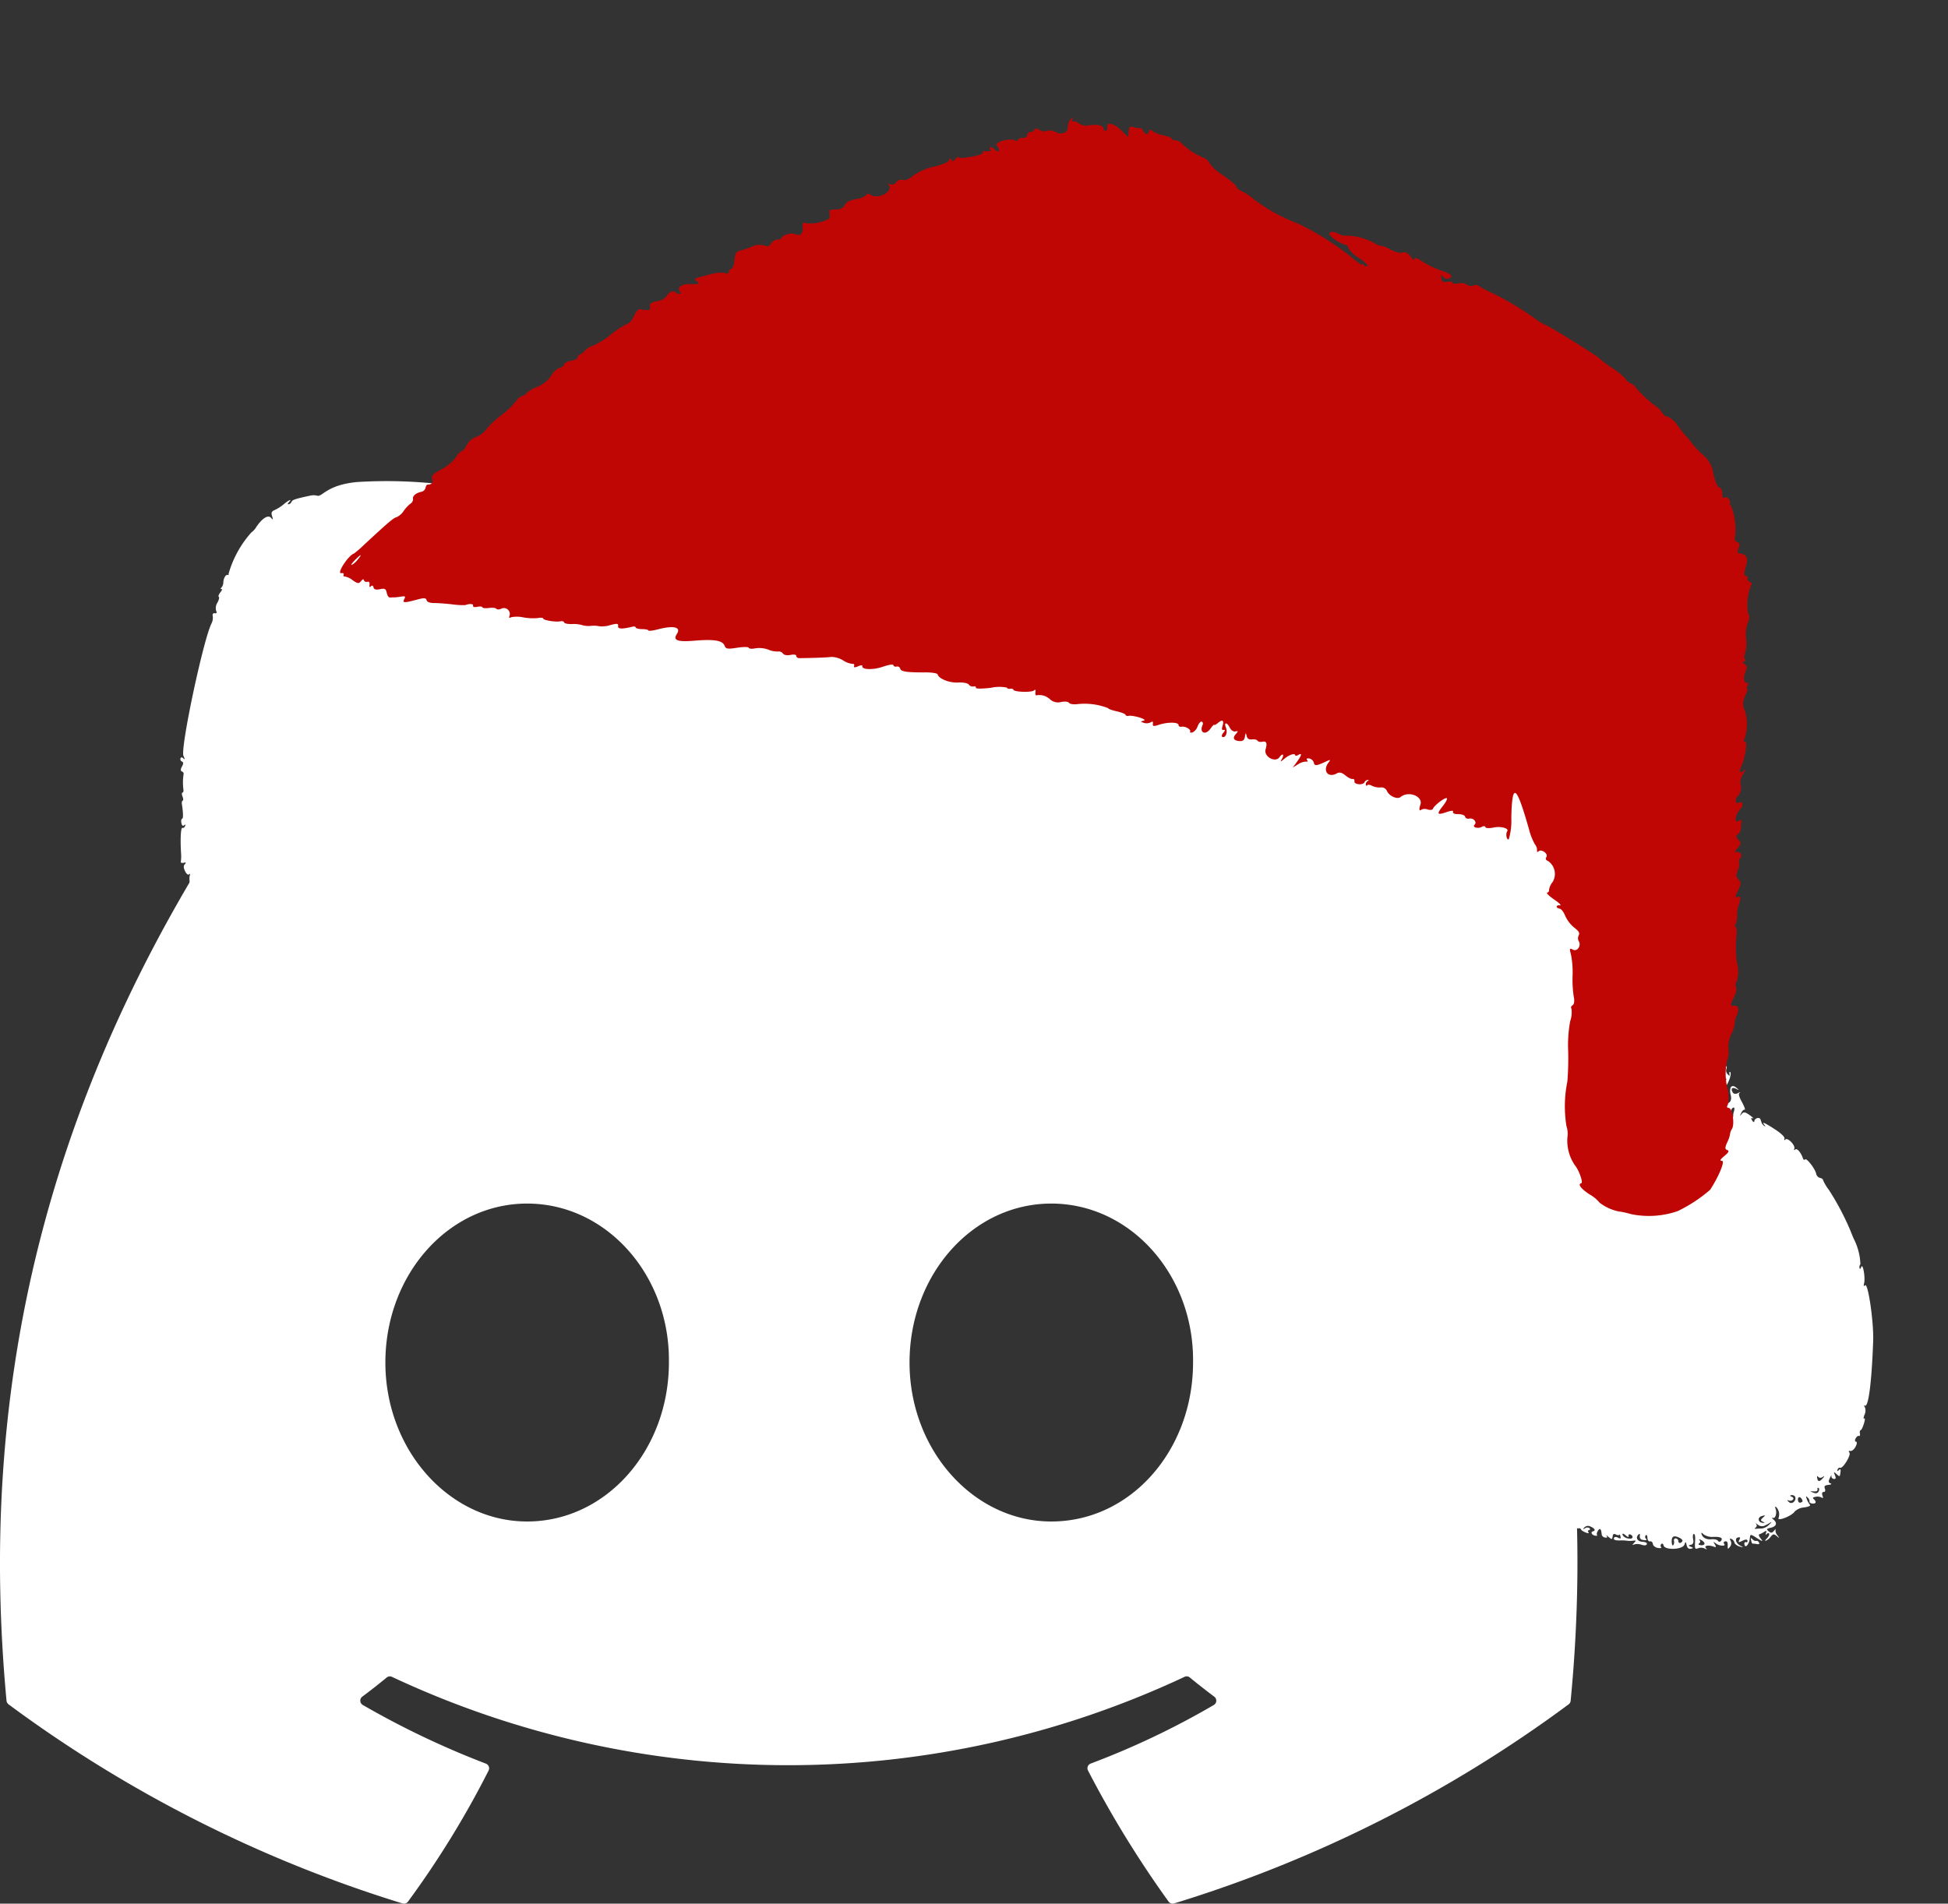 <svg id="Component_2_1" data-name="Component 2 – 1" xmlns="http://www.w3.org/2000/svg" width="116.903" height="114.264" viewBox="0 0 116.903 114.264">
  <rect x="0" y="0" width="116.903" height="114.264" fill="#333333" stroke="none"/>
  <g id="g10" transform="translate(0 114.891)">
    <g id="g12">
      <path id="path14" d="M63.09-23.566c-4.665,0-8.507-4.282-8.507-9.542s3.768-9.541,8.507-9.541c4.777,0,8.583,4.32,8.507,9.541,0,5.259-3.73,9.542-8.507,9.542Zm-31.455,0c-4.665,0-8.508-4.282-8.508-9.542s3.769-9.541,8.508-9.541c4.776,0,8.582,4.32,8.507,9.541C40.142-27.848,36.373-23.566,31.635-23.566ZM80.139-66.8A78.1,78.1,0,0,0,60.87-72.78a.294.294,0,0,0-.31.146,54.651,54.651,0,0,0-2.4,4.929,72.054,72.054,0,0,0-21.643,0,49.893,49.893,0,0,0-2.437-4.929.3.3,0,0,0-.309-.146A77.856,77.856,0,0,0,14.5-66.8a.274.274,0,0,0-.126.109C2.1-48.358-1.258-30.474.391-12.811a.328.328,0,0,0,.123.221A78.5,78.5,0,0,0,24.153-.641a.3.3,0,0,0,.332-.109,56.043,56.043,0,0,0,4.836-7.866.3.3,0,0,0-.164-.417,51.752,51.752,0,0,1-7.385-3.52.3.3,0,0,1-.03-.5c.5-.372.993-.759,1.467-1.149a.294.294,0,0,1,.306-.042,55.978,55.978,0,0,0,47.576,0,.292.292,0,0,1,.308.038c.475.391.971.781,1.471,1.154a.3.3,0,0,1-.027.5,48.461,48.461,0,0,1-7.388,3.516.3.3,0,0,0-.16.421A63.135,63.135,0,0,0,70.127-.754a.3.3,0,0,0,.332.113A78.222,78.222,0,0,0,94.135-12.59a.3.3,0,0,0,.123-.219c1.974-20.419-3.306-38.157-14-53.882a.249.249,0,0,0-.123-.112" fill="#fff"/>
    </g>
  </g>
  <g id="Component_1_1" data-name="Component 1 – 1" transform="matrix(0.978, -0.208, 0.208, 0.978, 4.07, 19.904)">
    <path id="path1" d="M8.369,37.594A28.6,28.6,0,0,0,3.5,36.427c-1.848-.217-2.254.47-2.518.3a.9.9,0,0,0-.4-.087c-.878,0-1.113.021-1.174.124a.257.257,0,0,1-.2.113c-.081,0-.067-.048.035-.116.266-.179.025-.137-.34.059a2.388,2.388,0,0,1-.589.221c-.2.034-.254.113-.234.325.022.235.008.249-.086.083-.129-.227-.525-.079-.987.369a.962.962,0,0,1-.339.243A6.313,6.313,0,0,0-5.2,40.224c.015.054-.012.073-.06.042-.1-.066-.3.154-.352.4a.479.479,0,0,1-.17.259c-.073.048-.082.09-.019.093s.015.083-.105.178-.187.205-.149.245-.032.186-.156.326a.616.616,0,0,0-.176.451q.05.2-.107.136c-.1-.039-.157.017-.157.147a.733.733,0,0,1-.155.4c-.674.812-3.413,6.967-3.309,7.436.046.207.035.26-.033.154s-.128-.117-.175-.038a.152.152,0,0,0,.05.2c.082.053.062.149-.062.292s-.145.239-.062.292a.145.145,0,0,1,.056.191,3.288,3.288,0,0,0-.2.906c0,.081-.045.148-.093.148s-.068.106-.044.236.006.236-.039.236-.088.093-.094.207c-.03.543-.095.857-.175.857-.049,0-.089.11-.089.243,0,.154.048.212.131.159s.1-.032.049.054-.124.111-.176.078c-.09-.058-.268.588-.4,1.465a2.264,2.264,0,0,1-.121.5c-.032.054.034.1.147.1.152,0,.167.027.057.1s-.122.208-.073.411c.042.175.127.279.194.236s.084-.019.03.073c-.113.19-.158,1.073-.052,1,.044-.028.106.055.138.184s.013.205-.044.169-.1.02-.1.125.043.164.095.13.095.019.095.116-.066.151-.145.119-.122.006-.083.113.1.146.145.117.083.022.083.113-.043.139-.095.106-.094.022-.094.123c0,.165.07.206.3.174.084-.012.263.26.266.4,0,.053-.057.057-.13.011-.092-.059-.109,0-.058.2a2.591,2.591,0,0,1,.075.38c0,.053.047.066.1.03s.132.018.169.119.123.149.19.105.055.04-.028.185c-.124.218-.124.274,0,.32a.645.645,0,0,1,.255.346c.061.168.159.256.232.209.088-.057.08-.115-.028-.2s-.114-.1.031-.054a.325.325,0,0,0,.309-.069c.091-.094.111-.06.077.127-.026.141,0,.257.047.257s.129.092.17.2c.055.149,0,.127-.214-.08-.159-.156-.29-.231-.29-.167A1.632,1.632,0,0,0-9.04,63a.129.129,0,0,0,.118-.136c0-.082.083-.058.207.059s.244.158.289.111.049,0,.01.111a.569.569,0,0,0,.047.41c.073.13.121.153.123.058.006-.247.344-.566.344-.325,0,.1-.051.186-.113.186-.169,0-.137.195.066.406.22.229.428.12.352-.183-.031-.123-.01-.253.047-.289s.1.065.1.226a.517.517,0,0,0,.085.342c.047.027.017.032-.066.01s-.13.027-.1.108a.231.231,0,0,0,.208.148.335.335,0,0,1,.252.15c.051.083.14.12.2.082s.106-.016.106.047c0,.1.628.317.707.242a.8.8,0,0,1,.314.134.839.839,0,0,0,.425.133c.078-.017.142.019.142.08,0,.181.486.256.665.1.143-.123.147-.106.034.115-.172.336-.171.339.1.36.14.011.2-.032.153-.111s-.024-.1.056-.044a.153.153,0,0,1,.068.2c-.036.061-.016.11.044.11s.082.11.048.243c-.041.165-.12.22-.244.17-.142-.056-.153-.041-.05.068.181.19.5.05.419-.182-.037-.1-.01-.188.059-.2A.772.772,0,0,0-3.4,65.8a.152.152,0,0,1,.216.05c.048.081.033.107-.036.062-.13-.084-.408.2-.3.307.036.038-.04.127-.17.2a.452.452,0,0,0-.094.668c.04.042.049-.063.019-.234-.054-.313.11-.436.216-.162.046.118.059.118.066,0,0-.081.058-.148.119-.148s.082.093.048.207c-.059.2-.056.2.066,0a.42.42,0,0,1,.285-.207.308.308,0,0,0,.239-.136c.054-.091.028-.105-.078-.042-.124.074-.13.061-.027-.054.154-.174.419-.05.3.143-.049.084-.01.1.11.055.1-.041.182-.037.175.009-.042.294.034.516.16.465.191-.077.686.345.592.5-.04.068-.112.1-.16.068s-.087.021-.087.116.043.172.095.172.094-.06.094-.132.1-.1.243-.066c.182.05.211.033.113-.069a.573.573,0,0,1-.129-.344c0-.138-.058-.186-.172-.141s-.151.015-.094-.142.035-.194-.112-.135c-.113.045-.19.018-.192-.068s-.042-.079-.111.033c-.089.143-.11.126-.112-.089,0-.33.111-.335.493-.021.164.135.3.184.3.11s.07-.062.175.048a.3.3,0,0,1,.056.415c-.079.154-.081.257-.005.305a.327.327,0,0,1,.113.251c0,.1-.04.151-.09.119s-.1.045-.106.17.035.228.1.228.082-.053.043-.118c-.061-.1.059-.139.369-.11.047,0,.07.084.052.177a.13.13,0,0,0,.113.171c.117,0,.116.022,0,.1s-.119.113.019.168c.165.066.169-.372.007-.646-.031-.053.022-.064.118-.025s.147.117.113.175.012.075.1.039a.2.2,0,0,1,.24.061c.041.07-.006.16-.105.2-.138.055-.15.109-.051.234.158.2.369.087.282-.149-.035-.094-.019-.143.036-.108s.225-.041.38-.167.314-.2.353-.156.072-.008.072-.109a.3.3,0,0,1,.179-.256c.266-.107.41-.087.331.045-.04.067.006.087.107.047.211-.085.231.086.034.293-.114.119-.1.134.048.074a.4.4,0,0,0,.193-.607c-.072-.091-.109-.189-.081-.218s.144.113.259.316.156.334.091.293c-.144-.093-.295.469-.179.665.133.225.13.609-.007.717-.079.062-.054.076.065.036a.2.2,0,0,1,.252.077c.037.085.055.07.046-.036-.021-.252.142-.6.248-.532.049.032.12-.025.157-.125s.023-.154-.032-.119-.124-.07-.154-.233c-.073-.4.032-.424.336-.092.138.15.207.274.154.274s-.127.08-.163.177c-.046.125.009.177.186.175s.209-.03.1-.1-.109-.117.048-.179c.193-.077.384.093.384.342,0,.065-.049.038-.11-.059-.091-.146-.11-.135-.111.065a.609.609,0,0,1-.111.356.22.22,0,0,0,.011.29c.1.147.109.142.056-.031-.035-.114-.016-.207.043-.207.16,0,.474-.7.383-.849-.05-.084-.028-.1.061-.043s.112.206.067.394c-.064.265-.051.284.1.15.211-.182.238-.006.035.231-.121.141-.112.142.059.007s.232-.129.406.035c.224.212.378.149.281-.114-.034-.091,0-.166.071-.166s.1-.053.062-.118-.021-.118.038-.118.138.083.175.184.021.153-.037.116a.127.127,0,0,0-.176.053c-.039.066.011.12.112.12s.151.054.112.12a.123.123,0,0,1-.165.06c-.051-.033-.122.016-.156.109-.041.112.009.163.15.152.117-.009.189-.055.162-.1a.122.122,0,0,1,.057-.155.129.129,0,0,1,.179.052c.047.079.154.062.3-.048a.5.5,0,0,1,.408-.1c.125.05.152.022.092-.1-.046-.092-.009-.073.082.044.153.195.181.2.349.021s.183-.164.183-.015a.286.286,0,0,1-.142.242c-.078.036-.039.055.085.042a.679.679,0,0,1,.377.074c.1.063.244.006.413-.159s.29-.212.338-.131c.074.124.058.141-.155.172a.385.385,0,0,0-.189.1c-.08.084-.023.107.321.136a.464.464,0,0,1,.267.179.274.274,0,0,0,.337.082c.179-.071.186-.1.045-.195-.092-.061-.116-.11-.053-.11.253,0,.424.2.236.272-.259.1-.221.31.047.257.125-.025.227.008.227.073s.048.088.106.05a.123.123,0,0,1,.172.044.153.153,0,0,1-.066.2q-.133.086-.041-.069c.053-.09.047-.126-.014-.087a.673.673,0,0,0-.134.4,6.612,6.612,0,0,1-.127.851c0,.024-.081-.018-.169-.094-.109-.094-.183-.1-.234-.015-.04.068.006.131.1.139a.807.807,0,0,1,.5.149c.12.079.136.043.073-.164-.051-.169-.039-.239.034-.192s.093-.03.059-.192c-.045-.212-.032-.23.063-.089s.114.083.095-.233.026-.421.165-.45c.188-.04.219.146.066.4a.18.18,0,0,0,.174.283c.059,0,.084-.133.054-.3-.046-.253-.018-.288.2-.246a.744.744,0,0,0,.5-.128c.187-.136.234-.141.21-.019-.019.094.052.142.179.119s.18.013.143.075c-.1.167.343.252.5.1.1-.1.123-.077.09.1a.225.225,0,0,1-.266.21c-.122-.015-.159,0-.08.04a.129.129,0,0,1,.075.179c-.041.07-.13.06-.23-.027-.131-.113-.149-.1-.095.044a.489.489,0,0,0,.237.252c.093.037.136.122.1.188s-.108.1-.152.069-.161.095-.259.274c-.138.251-.145.326-.032.326.081,0,.145-.031.14-.069-.025-.24.062-.356.388-.524.2-.1.284-.191.18-.192s-.178-.069-.167-.15c.033-.226.186-.443.312-.443.062,0,.084.05.048.111s.025.171.135.243c.143.094.16.15.059.195a.282.282,0,0,0-.133.259c.006.123.03.141.066.049a.261.261,0,0,1,.246-.139c.119.006.136.032.047.069a.121.121,0,0,0-.078.168c.035.06-.041.108-.169.108-.334,0-.289.174.05.194.168.01.283-.047.283-.14s.128-.153.336-.147c.185.005.313.049.284.1s.037.159.146.248c.181.148.183.143.033-.056s-.143-.214,0-.193c.275.041.447,0,.447-.1,0-.054-.173-.106-.385-.114-.5-.02-.654-.057-.817-.2-.2-.178-.062-.313.184-.176a.7.7,0,0,0,.3.1.326.326,0,0,1,.146.008,2.323,2.323,0,0,0,.261.064c.3.06.759.4.761.565,0,.1.038.086.106-.028.087-.143.155-.116.4.154.295.331.325.322.3-.1-.011-.232-.009-.232.082-.005.077.193.11.2.2.059.123-.2.5-.526.5-.427a1.023,1.023,0,0,1-.248.31.993.993,0,0,0-.27.394c-.028.2.423.235.554.048.066-.094.078-.073.035.064s0,.207.109.207.14.056.092.136-.031.1.04.058a.128.128,0,0,1,.187.07c.036.082.039.038.008-.1-.037-.159,0-.246.1-.246s.138.091.107.246c-.044.222-.037.226.078.039.2-.323.537-.245.972.222.22.236.428.4.463.362.107-.112-.08-.327-.211-.243-.073.047-.091.024-.044-.055.059-.1.135-.1.294.005.118.077.189.182.158.234s.027.094.127.094.157.045.124.1c-.077.129.43.372.777.372a.363.363,0,0,1,.331.177c.036.1.121.177.189.177s.092-.053.054-.117,0-.088.092-.052a.36.36,0,0,0,.338-.12.578.578,0,0,1,.3-.184c.163,0,.155.437-.01.543-.089.058-.111.005-.069-.165.06-.241.053-.242-.221-.056-.308.21-.07.59.282.449.083-.033.123-.013.089.044-.132.223.711.4.881.188.056-.07.074-.046.045.059a.242.242,0,0,1-.264.151c-.118-.014-.151,0-.073.04s.12.1.093.149.076.094.23.107a.329.329,0,0,0,.344-.152.277.277,0,0,1,.251-.17c.146,0,.131.047-.069.192-.271.2-.35.453-.113.367.305-.111.537.329.335.636-.152.231-.154.253-.01.132s.2-.114.323,0c.1.092.124.1.077.01-.109-.2.229-.29.381-.1a.317.317,0,0,1,.047.318c-.047.084-.046.116,0,.072s.212-.031.365.029.252.066.22.012.016-.1.107-.1.14.026.109.058c-.128.133.2.353.459.3.152-.029.277,0,.277.061s.107.092.239.066c.193-.039.227,0,.179.191s-.026.209.081.116a.748.748,0,0,1,.815.117.371.371,0,0,0,.344.061c.157-.063.164-.046.044.1s-.114.18.012.182.129.019,0,.1-.114.115.034.174c.1.041.161.032.13-.019a.3.3,0,0,1,.041-.255.607.607,0,0,0,0-.438c-.078-.215-.062-.276.073-.276.1,0,.142.053.1.118s.038.118.17.118c.152,0,.21-.05.159-.136s-.031-.1.045-.055c.157.1.048.43-.13.395-.072-.014-.117.045-.1.131s-.021.123-.085.082-.116.006-.116.106.065.155.16.117.19.036.238.193c.057.187.112.221.2.127.165-.172.342-.167.239.006-.051.086-.031.1.055.049a.335.335,0,0,0,.069-.343c-.058-.224-.051-.23.058-.049.068.114.176.207.239.207s.083-.053.044-.118-.013-.118.057-.118.106.137.075.346c-.035.228,0,.368.106.41.178.071.219-.113.05-.222-.149-.1.235-.5.449-.474.185.023.185.226,0,.25l-.211.03c-.054.008-.074.144-.045.3.037.2.106.266.23.216s.149-.024.095.067c-.12.2.106.169.271-.039.114-.143.111-.178-.014-.179s-.124-.023.009-.11c.243-.161.364-.026.223.249-.1.2-.076.293.133.525.241.268.526.4.4.186-.032-.054.014-.1.1-.1s.134.044.1.1c-.091.153.12.116.279-.049.114-.118.129-.11.073.044a.194.194,0,0,0,.114.265c.1.04.151.128.112.2s0,.107.078.089.134.043.115.135c-.03.145-.008.145.164,0,.109-.092.167-.114.13-.048a.412.412,0,0,0,.092.348c.088.125.16.174.16.107,0-.168.485-.134.623.044a.655.655,0,0,0,.366.184.737.737,0,0,1,.331.12c.253.264.831-.222.646-.543-.062-.107-.038-.106.092,0,.1.081.2.134.223.118a3.09,3.09,0,0,1-.328.356c-.411.418-.409.441.023.269.2-.08.281-.076.262.015a.185.185,0,0,0,.13.189c.1.036.127.008.079-.072s-.016-.107.086-.066c.211.084.317.494.147.566-.071.031-.04.06.069.065s.2-.047.2-.116.057-.089.125-.044c.091.059.089.1-.005.165-.2.129.171.4.446.325.148-.04.228,0,.228.1a.168.168,0,0,0,.17.166c.094,0,.17-.053.17-.118a.119.119,0,0,1,.12-.118c.066,0,.089.053.05.118s-.02.118.041.118a.22.22,0,0,0,.168-.148c.032-.083.061-.051.066.073.007.164-.049.2-.218.159-.125-.034-.2-.017-.168.038s-.031.155-.141.222c-.306.186-.1.152.26-.042.174-.094.353-.148.4-.119s.111-.027.146-.124.193-.169.38-.159l.315.018-.312.049c-.313.05-.4.2-.2.326a.26.26,0,0,1,.048.273c-.05.168-.03.164.118-.026.1-.126.179-.166.179-.089a.154.154,0,0,0,.163.141.316.316,0,0,1,.245.138c.055.093.02.113-.106.063-.1-.042-.189-.018-.189.053s.1.1.221.068a.556.556,0,0,1,.425.1.67.67,0,0,0,.487.1c.223-.048.247-.035.113.064s-.129.126.077.128a.66.66,0,0,1,.411.173c.091.094.2.136.241.092s.116-.012.165.069a.607.607,0,0,0,.419.174.713.713,0,0,1,.447.18c.09.119.191.125.442.026.278-.11.306-.1.19.041s-.07.2.221.355.346.16.292.011c-.037-.1,0-.174.093-.174s.142.093.124.207c-.049.316.053.412.254.242.136-.115.16-.116.1-.006-.054.094-.018.148.1.148s.153.054.1.148-.024.1.107-.015c.105-.089.192-.123.192-.074s.089.015.2-.074c.176-.143.182-.141.058.026-.077.1-.1.231-.057.285s.024.061-.05.017a.148.148,0,0,0-.205.04c-.039.066-.017.12.049.12a.385.385,0,0,1,.4.2.713.713,0,0,0,.388.216.7.7,0,0,1,.34.146c.107.151.605.415.524.277-.042-.07-.026-.127.035-.127a.171.171,0,0,1,.149.089c.079.185.784.628.89.56.061-.039.111-.021.111.041s.079.144.176.183c.118.048.15.022.1-.076-.044-.08.039-.019.183.136.254.274.267.275.429.059.133-.178.153-.183.1-.024-.072.22.173.5.318.362.051-.048.058-.024.015.054s.026.2.169.28c.219.122.238.112.171-.083-.052-.152-.006-.128.147.075a.891.891,0,0,0,.342.31l.24.03c.066.008.089.068.05.133s-.016.118.05.118a.138.138,0,0,1,.121.148c0,.267.862.675,1.038.491a.216.216,0,0,1,.321-.039c.141.1.133.113-.045.084a.239.239,0,0,0-.266.117c-.028.083-.008.144.045.135.187-.032.606.157.606.273,0,.065.107.089.238.053s.208-.034.172,0c-.124.129.319.375.458.254.087-.075.161-.066.216.028s.036.111-.047.058c-.208-.134-.152.064.068.238a.8.8,0,0,0,.4.161c.109,0,.2.052.2.11,0,.111.6.366.864.366.091,0,.125-.081.086-.207-.049-.159-.038-.169.047-.045s.133.122.234-.059c.068-.122.124-.158.127-.08a.281.281,0,0,1-.116.218.206.206,0,0,0,.1.366l.258.029c.069.008.093.1.054.209-.058.158-.041.168.091.054.161-.139.4.036.258.187-.1.1.426.593.728.685.2.062.163,0-.154-.228-.235-.172-.4-.365-.358-.43.073-.123.369.062.537.337a.4.4,0,0,0,.312.148c.122,0,.221.059.221.131s.079.1.176.06.147-.022.1.059,0,.1.164.05c.226-.075.3.025.252.329-.009.054.036.064.1.023s.116-.01.116.07.033.11.075.067.143-.018.227.054c.113.1.152.1.152-.009s.065-.074.179.046c.1.1.222.159.274.126s.12.006.152.087c.046.118.059.118.066,0a.147.147,0,0,1,.129-.148c.066,0,.089.053.05.118-.064.107.089.17.316.13a.714.714,0,0,1,.309.107c.178.1.207.088.153-.058-.037-.1.09-.037.282.139s.318.349.28.385-.092,0-.119-.082a.21.21,0,0,0-.167-.148c-.064,0-.086.083-.048.184s.023.155-.032.12c-.111-.071-.279.119-.389.442-.047.138-.03.185.051.133s.044.048-.055.2a1.677,1.677,0,0,0-.214.517,1.246,1.246,0,0,1-.123.38c-.048.081-.047.149,0,.15s.021.048-.064.1a.6.6,0,0,0-.154.441,1,1,0,0,1-.086.457c-.274.369-.415,2.28-.151,2.053.171-.147.175-.137.05.107-.076.148-.2.237-.274.2s-.008.046.147.19c.24.221.249.25.057.188s-.225-.022-.213.487c.021.837.026.854.241.781.167-.056.171-.047.028.058-.185.136-.263.961-.092.961.058,0,.069.061.025.135-.055.093.011.117.21.077s.273-.012.236.088c-.03.08-.153.119-.275.085-.238-.065-.195.289.057.469.082.058.075.087-.02.089-.3,0-.123.364.274.562.413.206.616.645.373.8-.071.046-.1-.038-.065-.216a.329.329,0,0,0-.228-.423c-.386-.183-.482-.159-.212.053.2.154.2.2.057.3-.115.083-.128.141-.04.179.071.031.1.162.07.293-.043.173.007.256.182.3.133.036.242.116.242.177s-.04.085-.09.054c-.163-.105-.125.379.041.523a.614.614,0,0,1,.17.392c.008.244.01.245.1.015a.532.532,0,0,0,.042-.325c-.075-.135.167-.106.248.03.039.065.027.118-.026.118-.144,0-.168.714-.03.888a.34.34,0,0,0,.33.094.275.275,0,0,1,.3.09c.056.095.041.117-.044.063s-.131-.025-.131.048-.046.1-.1.065-.086.027-.065.141.042.277.047.362.059.122.122.082.113.008.113.107a.442.442,0,0,0,.255.309c.23.116.236.113.057-.038-.255-.215-.25-.264.029-.286.193-.015.218.036.166.344-.049.289-.027.348.11.293.264-.106.425.291.195.48-.163.134-.144.144.141.076.225-.054.3-.037.252.051-.042.071.023.185.145.254a.72.72,0,0,1,.295.362c.04.131.12.208.178.17s.105,0,.105.073a.723.723,0,0,0,.244.361c.134.122.185.221.113.221A.122.122,0,0,0,60,111.1c0,.061.1.092.22.067.163-.033.2,0,.151.144-.045.121-.024.159.057.107s.183.027.252.161.173.212.232.174.108-.01.108.063.045.1.1.067c.134-.087.373.224.267.346-.046.053,0,.064.109.025.134-.05.174-.022.132.093-.072.2.295.759.5.765.078,0,.142.044.142.093s.107.159.239.245.2.1.163.028-.018-.127.052-.127.1-.051.059-.113a.233.233,0,0,0-.261-.048c-.156.052-.162.041-.035-.053a.3.3,0,0,1,.369.017c.226.147.277.315.1.315s-.133.2.062.281c.1.039.153.031.125-.017s.021-.156.107-.24c.162-.156.211-.073.17.287a.235.235,0,0,0,.163.205c.118.047.154.021.107-.075-.039-.08.008-.045.1.079.16.205.182.208.248.027.052-.141.113-.164.212-.078.076.066.164.094.194.062s.056.021.056.117c0,.134-.036.144-.154.042-.085-.073-.187-.1-.227-.057-.1.107-.008.18.312.242a2.616,2.616,0,0,1,.333.08,1.572,1.572,0,0,0,.453.1c.151.014.151.029,0,.137s-.151.118,0,.091a.782.782,0,0,1,.418.114c.156.09.273.1.316.028s-.062-.149-.22-.19c-.3-.079-.383-.33-.155-.476.088-.057.109-.022.064.1a.19.19,0,0,0,.1.256c.24.1.29.086.215-.041a.136.136,0,0,1,.044-.181c.061-.039.09.036.065.169s.016.24.107.24.144.086.135.19.1.237.245.294.235.06.2-.005a.138.138,0,0,1,.051-.183c.063-.041.115.008.115.108,0,.314,1.082.5,1.242.208.1-.172.112-.163.115.067,0,.174.072.265.2.264.169,0,.174-.018.028-.116s-.141-.115.028-.116c.136,0,.2-.1.2-.3,0-.162.047-.3.105-.3s.065.147,0,.383c-.142.516-.136.547.093.508a.521.521,0,0,1,.362.1c.125.1.143.1.078-.015-.1-.167.216-.152.486.023.125.081.144.054.085-.122-.065-.194-.056-.2.066-.049.165.206.6.319.487.126-.041-.07,0-.126.091-.126.116,0,.147.08.1.266-.057.233-.043.247.117.11a.339.339,0,0,0,.114-.344c-.046-.125-.024-.159.064-.1a.332.332,0,0,1,.133.251c0,.091.115.224.255.3.23.116.236.113.057-.038-.242-.2-.26-.516-.03-.516.131,0,.139.037.037.165s-.079.151.172.086c.2-.052.3-.032.3.059s-.051.1-.113.065-.113.017-.113.126c0,.261.3.021.4-.325.069-.226.089-.221.416.1.3.291.326.3.212.07-.075-.151-.086-.266-.024-.266a1.1,1.1,0,0,0,.306-.079c.146-.058.174-.038.105.077s-.049.128.038.072c.072-.046.131-.031.131.035s-.089.173-.2.24-.147.12-.085.12a.785.785,0,0,0,.33-.171c.191-.151.235-.147.375.033s.147.18.043-.047a.42.42,0,0,1-.035-.351c.045-.055,0-.035-.1.045-.148.117-.211.111-.326-.034s-.1-.179.148-.179c.363,0,.483-.187.285-.442-.083-.107-.093-.158-.021-.113.144.09.318-.233.274-.509-.016-.1.006-.142.047-.1a.626.626,0,0,1,.019.676c-.167.218.808.059,1.024-.167a.909.909,0,0,1,.6-.123c.3.02.425-.013.373-.1a1.187,1.187,0,0,1-.109-.365c-.025-.186-.009-.2.074-.065a.316.316,0,0,1,.058.254c-.062.1.245.232.335.139.037-.038.016-.134-.047-.213-.084-.106-.046-.139.143-.129a.539.539,0,0,1,.346.133c.05.066.075.014.057-.118s.025-.224.114-.2.133-.056.113-.177c-.026-.159.034-.2.25-.179.178.019.231-.006.142-.066-.111-.075-.1-.146.037-.325.1-.126.149-.169.114-.094a.152.152,0,0,0,.1.2c.116.047.149-.008.117-.194-.041-.241-.034-.244.108-.049s.16.191.223.02c.1-.271.088-.315-.061-.219-.082.053-.1.032-.049-.054s.124-.111.176-.078c.148.1.825-.623.733-.778-.05-.085-.021-.116.076-.081s.25-.054.363-.189.155-.263.088-.286-.068-.1.021-.2.177-.132.223-.1.085-.029.085-.131.038-.185.085-.185.173-.162.281-.36.141-.324.073-.28-.037-.058.069-.226a.56.56,0,0,0,.108-.447c-.048-.081-.036-.111.027-.07.192.124.693-1.311,1.291-3.7.272-1.084.43-3.5.221-3.37-.1.065-.11.031-.032-.133.151-.317.182-1.222.034-.989-.068.107-.114.122-.115.036a.269.269,0,0,1,.1-.208,3.608,3.608,0,0,0-.048-1.483c-.027-.1-.079-.363-.114-.591a15.917,15.917,0,0,0-.765-2.7,2.61,2.61,0,0,1-.216-.64c.011-.051-.057-.123-.151-.16a.326.326,0,0,1-.171-.288c0-.31-.358-1.057-.472-.984-.052.034-.1,0-.109-.064-.045-.4-.226-.722-.355-.638-.071.046-.085.02-.035-.065.111-.187-.249-.753-.411-.649-.078.05-.094.027-.042-.06s-.121-.345-.444-.668c-.533-.532-.706-.651-.557-.379.047.086.038.107-.022.049a.424.424,0,0,1-.117-.207c-.008-.06-.021-.162-.028-.227-.02-.166-.326-.148-.381.024-.028.087-.075.062-.121-.065-.054-.146-.035-.181.064-.119.077.048.014-.052-.141-.222-.228-.25-.315-.283-.454-.17s-.152.113-.017-.066c.085-.113.195-.18.244-.148s.021-.179-.062-.467c-.115-.4-.119-.54-.017-.59.074-.036.026-.038-.107,0-.149.038-.266,0-.3-.108-.09-.246.043-.332.252-.162.158.129.162.122.03-.053-.235-.313-.452-.136-.433.356.017.451-.343.585-.661.246-.075-.08-.076-.115,0-.1.219.043.434-.006.36-.084-.041-.043-.018-.149.052-.236.1-.12.088-.159-.029-.162s-.084-.07.071-.212c.283-.26.547-.73.461-.82-.035-.037-.065.008-.066.1,0,.142-.018.141-.106,0a.321.321,0,0,1-.028-.3c.158-.257.033-.288-.279.142l-.277.384.261,0c.259,0,.258.006-.051.29a.941.941,0,0,0-.312.466.62.62,0,0,1-.283.374c-.156.107-.284.248-.284.315,0,.107-4.268-17.035-4.574-17.469s-1.347-9.331-1.391-9.45M-10.49,61.048c-.07-.074.106-.532.2-.532.052,0,.037.129-.035.287m.491.471c-.031.047.034.139.144.2s.17.17.131.234-.191-.02-.342-.191c-.326-.367-.333-.4-.075-.362.109.017.173.069.142.116m-.339.3c.064-.107.122-.079.216.1.117.228.106.241-.124.153-.139-.054-.263-.16-.277-.237-.018-.1-.008-.1.036,0s.086.094.149-.013m1.361.769c.2-.127.118.017-.135.249-.135.124-.207.155-.158.07s.006-.224-.122-.332c-.2-.164-.192-.167.048-.046a.479.479,0,0,0,.368.059m-.172.77a.227.227,0,0,0,.031.257q.114.118.2-.021a.227.227,0,0,0-.031-.257q-.113-.118-.2.021m3.265,1.238c.263-.031.3-.008.185.131-.175.219.122.237.332.02.115-.119.128-.107.067.059a.375.375,0,0,1-.359.207c-.205,0-.266-.049-.218-.177.036-.1.016-.177-.044-.177a.129.129,0,0,0-.11.142c0,.109-.031.11-.133,0a.173.173,0,0,0-.273-.018c-.1.084-.166.077-.224-.021s-.036-.111.066-.045.13.043.077-.1-.035-.178.122-.091a1.021,1.021,0,0,0,.514.071m1.491.576c.163.124.176.18.061.254-.1.063-.121.049-.067-.041.072-.122-.063-.19-.3-.151-.047.008-.085-.039-.085-.1,0-.163.145-.148.392.041m-.7.954c-.038.071-.031.091.017.047s.207-.033.354.025.295.061.327.006-.1-.124-.284-.153-.376,0-.414.075m.21.384c-.181.206-.131.3.085.165a.214.214,0,0,0,.11-.218c-.024-.07-.107-.047-.2.053m1.647-.113c-.114.031-.183.12-.155.2s-.041.142-.157.142c-.194,0-.2-.015-.026-.211a.542.542,0,0,1,.364-.2c.139.011.133.027-.026.069m2.871.7c0,.193.045.266.131.211s.1-.032.044.063-.122.11-.207.021a.166.166,0,0,0-.256-.009c-.092.08-.18.06-.278-.063-.122-.153-.1-.175.122-.149.183.021.279-.038.309-.19s0-.193-.1-.13-.113.043-.06-.047c.124-.209.293-.04.293.293m-3.046.2c-.069.087-.093.194-.052.236.143.149.249.076.232-.159-.02-.28-.02-.28-.181-.078m3.733.251c.058-.038.106.041.106.175,0,.27.132.3.461.121.151-.084.219-.084.219,0,0,.067-.077.122-.17.122s-.17.056-.17.125-.047.095-.105.057-.138.039-.177.169c-.091.3-.517.254-.637-.066-.053-.141-.088-.162-.093-.056-.006.126-.055.11-.187-.059-.1-.126-.146-.163-.107-.083.047.1.011.122-.105.076-.21-.084-.234-.281-.034-.283.1,0,.087-.043-.028-.13-.137-.1-.126-.112.057-.046.3.108.472.15.376.091-.043-.026.008-.14.113-.254.153-.166.21-.175.283-.049.05.086.14.126.2.088m-3.011-.054c-.039.065-.029.119.022.12s.015.058-.078.127c-.113.083-.12.111-.02.084.083-.023.142-.087.132-.144s.05-.147.133-.2c.1-.068.108-.1.017-.1a.262.262,0,0,0-.205.116m1.792.43c-.079.213-.1.187-.191-.253-.068-.326-.061-.337.089-.136a.489.489,0,0,1,.1.389m-1.434-.224c-.054.09-.03.149.06.152s.061.077-.078.193c-.191.16-.2.178-.024.117a.189.189,0,0,1,.264.1.176.176,0,0,0,.234.1.227.227,0,0,1,.269.094c.072.121.092.1.079-.08s-.08-.231-.253-.2-.264-.037-.349-.287c-.077-.229-.141-.287-.2-.186M1.2,68.31c.012.173.053.2.162.1.08-.069.117-.173.083-.231-.111-.188-.262-.11-.245.126m1.287.178a.609.609,0,0,1-.117.44c-.1.148-.18.212-.18.143a.356.356,0,0,1,.085-.213.311.311,0,0,0-.025-.451c-.075-.055-.064-.087.028-.089a.254.254,0,0,1,.209.17m-2.109.33c0,.15.038.211.085.139.142-.216.442-.28.442-.093,0,.107-.067.145-.18.1-.136-.054-.148-.038-.049.066s.189.1.34.011c.115-.07.147-.128.071-.13s-.109-.083-.073-.181c.049-.134-.02-.177-.287-.177-.29,0-.352.047-.351.266m5.473-.107a.408.408,0,0,1-.055.325c-.093.136-.1.131-.055-.026a.364.364,0,0,0-.068-.325c-.09-.094-.091-.133,0-.133a.232.232,0,0,1,.182.158m-4.313.318c-.14.059-.255.144-.255.189s.034.048.075,0,.143-.018.227.054c.116.1.152.089.152-.05a.276.276,0,0,1,.142-.241c.078-.033.091-.061.028-.061a1.322,1.322,0,0,0-.368.105m1.032.292c.022.065.131.1.242.08.144-.027.183.015.133.148-.038.1-.019.186.041.186s.11-.127.11-.283c0-.228-.055-.28-.283-.266-.156.009-.266.07-.243.135m3.021-.059v.177c0,.166-.153.09-.178-.089-.016-.114.017-.207.074-.207a.112.112,0,0,1,.1.118M4.3,69.675c.037.1,0,.177-.079.177s-.112.034-.072.076c.084.088.418-.173.418-.327,0-.057-.075-.1-.167-.1s-.141.069-.1.177m1.463.088c-.1.143-.175.212-.175.151s-.057-.049-.127.024a.283.283,0,0,1-.283.07c-.086-.034-.156-.017-.155.039,0,.154.221.475.223.327,0-.071.129-.189.285-.263.3-.144.375-.072.14.143-.079.072-.122.119-.1.1s.109.061.186.17c.13.186.151.185.331,0s.211-.18.362-.023c.42.438.255.059-.18-.413-.145-.158-.156-.157-.1.008a.287.287,0,0,1-.148.326c-.174.114-.215.108-.215-.031a.33.33,0,0,1,.125-.252c.089-.057.085-.107-.015-.171a.171.171,0,0,1-.059-.228c.062-.1.121-.1.244,0,.089.077.185.118.211.09s-.048-.114-.168-.192c-.182-.119-.244-.1-.391.12m1.044.1c-.215.13-.263.407-.091.519.059.038.089-.033.066-.157-.033-.176.012-.216.2-.179.135.026.182.015.1-.024a.133.133,0,0,1-.078-.179c.08-.135.045-.132-.2.02M4.454,70.1c0,.044.094.1.208.136s.208,0,.208-.079-.094-.136-.208-.136-.208.036-.208.079m3.105.156c-.05.137-.119.153-.275.067-.288-.161-.337-.147-.327.091.005.122.032.146.066.06.039-.1.118-.113.259-.034.241.135.7-.137.476-.281-.073-.047-.161,0-.2.1m.3.419c0,.063-.071.086-.158.051a.194.194,0,0,0-.234.063c-.047.079.02.111.181.086.219-.035.466-.315.277-.315-.036,0-.066.051-.066.114m.4,0c-.12.046-.169.115-.108.155.117.075.473-.1.381-.187-.03-.028-.152-.013-.273.032m.26.347c.118.078.122.122.016.191a.156.156,0,0,1-.22-.05c-.059-.1-.16-.071-.356.1-.15.131-.21.239-.132.241a.131.131,0,0,0,.142-.122c0-.073.1-.094.232-.049a.452.452,0,0,0,.4-.064c.177-.153.122-.352-.1-.349-.09,0-.084.035.019.1m1.2.615c-.055.092-.038.113.045.06s.131-.008.131.107.041.165.091.133.152.044.228.17c.151.253.032.31-.182.087-.106-.11-.136-.094-.136.073s.065.2.286.158a.357.357,0,0,1,.405.134c.106.17.113.169.058-.014a.28.28,0,0,1,.162-.329c.122-.068.222-.189.221-.268,0-.1-.033-.092-.1.02-.084.138-.136.137-.338-.011-.131-.1-.214-.21-.183-.253s0-.026-.078.039c-.091.08-.2.059-.328-.066-.148-.139-.215-.149-.28-.039m-.273.43c-.148.173-.145.187.021.12a.177.177,0,0,1,.24.066c.029.078.047.021.04-.125-.015-.313-.076-.326-.3-.062m4.4.393a.685.685,0,0,0-.049.255c.008.046-.07.152-.173.236a.306.306,0,0,0-.1.389l.09.236.079-.236c.044-.13.131-.351.2-.491a.71.71,0,0,0,.067-.408c-.038-.118-.064-.114-.112.018M12.5,72.63c-.116.146-.107.177.049.177.107,0,.158.056.115.127s.022.064.151-.021c.188-.123.2-.174.077-.3-.189-.2-.221-.2-.393.021m-.9.108c-.068.086-.012.128.172.128.151,0,.274-.057.274-.128s-.077-.128-.172-.128a.394.394,0,0,0-.274.128m2.519.247c-.14.306-.156.449-.063.547s.118.074.093-.09c-.06-.391.148-.678.36-.5.161.139.166.127.045-.11-.179-.351-.211-.339-.435.149m-.827-.048c0,.072-.077.1-.17.063s-.17,0-.17.08.108.157.24.167.209-.013.171-.052-.012-.143.058-.23c.093-.116.093-.159,0-.159a.129.129,0,0,0-.127.131m1.99.411c-.184.14-.189.168-.035.168a.328.328,0,0,0,.26-.126c.12-.2.013-.223-.225-.041m-.814.348a.454.454,0,0,1,.185.246c0,.058.166.114.369.124l.368.019-.313-.118c-.172-.065-.283-.167-.247-.228a.144.144,0,0,1,.2-.03c.074.044.095.035.047-.02a.827.827,0,0,0-.439-.117c-.3-.015-.324,0-.168.123m.868-.067c-.144.095-.14.121.023.186.208.083.427-.014.427-.189,0-.141-.234-.14-.45,0m3.671.2c.1.27.044.276-.189.023-.151-.165-.161-.217-.04-.217a.288.288,0,0,1,.229.194m.611.5a.143.143,0,0,1-.182-.093c-.034-.107-.091-.1-.232.012-.166.136-.17.13-.036-.049s.191-.176.37-.059c.14.091.169.159.081.19m5.622,3.158c.055.149.105.16.229.053.163-.141.394.044.247.2-.037.039-.068,0-.068-.081,0-.114-.038-.12-.153-.02s-.2.077-.358-.1c-.113-.13-.151-.236-.086-.236s.15.086.189.191m.9-.112a.174.174,0,0,0-.073.225c.035.093,0,.169-.082.169s-.111-.035-.07-.078.027-.138-.032-.211c-.074-.093-.03-.138.143-.147.137-.007.188.012.114.042m4.018,2.13c-.109.03-.2.117-.2.193s-.048.065-.112-.038c-.09-.146-.11-.148-.111-.01,0,.092-.033.136-.07.1-.136-.142.089-.323.387-.31.192.009.232.034.107.068m1.814,2.016c-.109.026-.2.088-.2.138,0,.152.41.489.491.4.042-.044.076-.017.076.059,0,.18.2.176.384-.006.237-.231-.345-.691-.753-.595m.428.266c.213,0,.313.2.151.305-.083.054-.1.035-.052-.051s0-.136-.146-.136c-.248,0-.393-.155-.268-.286.044-.046.1-.027.12.042a.21.21,0,0,0,.194.126m2.355.395c.08.217-.093.5-.2.327-.043-.072-.017-.131.056-.131.1,0,.1-.045-.007-.177-.082-.1-.093-.177-.026-.177a.229.229,0,0,1,.174.158m-.941.382a.626.626,0,0,0,.163.238c.169.176.335.065.2-.133-.088-.128-.361-.207-.361-.1M44.7,86.989c-.109.071-.093.124.068.221.117.071.172.13.123.132a1.058,1.058,0,0,1-.358-.18c-.179-.122-.294-.142-.343-.059a.263.263,0,0,1-.209.121c-.268-.008.233-.292.546-.31.2-.011.262.018.173.075m31.777,3.57a.673.673,0,0,0-.1.234.275.275,0,0,1-.072.153c-.039.041-.064-.048-.057-.2a.556.556,0,0,1,.124-.353c.155-.116.214-.022.1.163m-20.688,2.71c-.245.162-.364.121-.212-.071.077-.1.191-.143.252-.1s.052.113-.041.174m1.693,2.026c.088.111.048.152-.16.165-.226.014-.253-.014-.146-.148.16-.2.16-.2.307-.018m-.3,1.241c-.044.225-.077.261-.106.118-.023-.114-.1-.208-.176-.209s-.062-.05.037-.116c.268-.18.313-.142.245.207m19.911,16.618c.163-.054.166-.045.021.064-.244.183-.341.161-.331-.076,0-.114.034-.143.064-.066a.194.194,0,0,0,.246.077m-.4.8c-.089.093-.182.09-.333-.008-.189-.123-.185-.129.046-.063.164.047.255.021.255-.073s.035-.11.077-.065.022.139-.046.209m-1.465-.042c.137.231-.23.513-.394.3-.105-.135-.11-.172-.015-.112.2.127.437-.044.239-.175-.1-.068-.109-.1-.019-.1a.234.234,0,0,1,.188.088m-10.242.28c0-.081.051-.115.113-.075.16.1.141.279-.028.252-.231-.037-.425-.2-.421-.348,0-.077.078-.038.17.089s.166.163.166.082m10.654.113c0,.038-.068.069-.153.069s-.133-.085-.1-.227c.052-.207.244-.086.25.158m-2.534.483c-.173.1-.183.146-.057.239s.124.1-.015.065c-.281-.08-.263-.389.025-.41.238-.018.242-.009.047.107m-5.146.143c.108.086.163.19.123.233-.119.124-.265.089-.234-.056a.175.175,0,0,0-.113-.187c-.078-.03-.142.027-.142.126a.32.32,0,0,1-.1.243c-.053.034-.073-.069-.043-.229.059-.324.212-.363.507-.129m2.014.369c.436.077.568.208.35.348a.1.1,0,0,1-.146-.066c-.023-.073-.188-.149-.367-.169-.313-.036-.516-.221-.512-.468,0-.065.051-.03.112.078a.932.932,0,0,0,.563.277m3.061-.007a3.112,3.112,0,0,0,.4-.108c.158-.055.144-.027-.049.093a.8.8,0,0,1-.454.135c-.1-.02-.254-.045-.347-.055-.119-.013-.127-.036-.028-.078a.145.145,0,0,0,.077-.2c-.036-.076,0-.053.084.051a.4.4,0,0,0,.32.159m-3.689.31c-.032.055-.144.066-.248.024-.121-.048-.14-.093-.053-.123a.122.122,0,0,0,.057-.185c-.044-.076.007-.065.111.024s.164.206.131.261m2.784.376c0,.114.02.207.046.207a1.253,1.253,0,0,1,.242.078c.128.051.179.028.148-.068-.026-.08-.091-.137-.145-.127s-.141-.052-.194-.139c-.073-.121-.1-.11-.1.049" transform="translate(11.606 -23.982)" fill="#fff" fill-rule="evenodd"/>
    <path id="path0" d="M53.875,20.066a.792.792,0,0,0-.218.4c-.088.352-.47.392-.836.089a.685.685,0,0,0-.46-.133.509.509,0,0,1-.413-.151c-.114-.137-.193-.152-.31-.055a.264.264,0,0,1-.267.061c-.061-.038-.144.017-.184.121a.233.233,0,0,1-.308.129c-.129-.034-.266-.011-.3.051s-.123.071-.207,0c-.294-.232-1.264-.143-1.111.1.076.121.1.262.044.313s-.145,0-.208-.113-.169-.206-.234-.206-.082.061-.035.136c.059.1-.011.112-.239.054-.2-.05-.3-.037-.251.034s-.222.109-.7.1c-.424-.01-.771-.066-.771-.125s-.088-.034-.2.054c-.166.137-.205.137-.251,0s-.071-.134-.151,0c-.063.1-.4.167-.946.185a3.332,3.332,0,0,0-1.326.265c-.33.163-.539.2-.678.128a.375.375,0,0,0-.425.055c-.159.116-.266.127-.373.038s-.134-.081-.084.05c.158.411-.782.7-1.161.358-.137-.124-.245-.151-.3-.074a1.144,1.144,0,0,1-.641.113c-.406-.006-.611.052-.747.211s-.28.2-.592.143c-.367-.069-.405-.05-.405.2,0,.212-.075.284-.325.314a2.3,2.3,0,0,1-1.275-.115c-.077-.06-.132.021-.149.216-.032.394-.243.529-.522.333-.221-.155-.757-.118-.867.06-.034.054-.141.068-.239.031a.478.478,0,0,0-.408.139c-.165.149-.272.173-.38.085a1.038,1.038,0,0,0-.741-.142,4.24,4.24,0,0,1-.793.1c-.266.015-.344.1-.462.49-.078.26-.209.473-.29.473a.227.227,0,0,0-.2.148c-.037.11-.092.114-.217.016a2.206,2.206,0,0,0-.935-.1c-1.021.039-1,.031-.827.234s.11.211-.5.069c-.457-.106-.791.074-.627.339.042.068.023.123-.042.123a.259.259,0,0,1-.191-.118c-.11-.178-.429-.142-.581.066a.854.854,0,0,1-.634.191c-.413.006-.5.047-.5.238,0,.227-.089.229-.655.018-.068-.025-.242.115-.388.312s-.321.358-.391.358a5.834,5.834,0,0,0-1.412.568,5.425,5.425,0,0,1-1,.326,1.191,1.191,0,0,0-.535.195.5.5,0,0,1-.3.146c-.124.021-.213.091-.2.158s-.169.115-.406.108-.452.051-.479.13-.163.142-.3.142a1.073,1.073,0,0,0-.584.347,1.831,1.831,0,0,1-.98.493,2.142,2.142,0,0,0-.714.244.359.359,0,0,1-.272.1.692.692,0,0,0-.417.227,5.229,5.229,0,0,1-1.066.652,5.239,5.239,0,0,0-1.064.651,1.336,1.336,0,0,1-.657.3,1.077,1.077,0,0,0-.667.363c-.119.158-.28.287-.36.287a.949.949,0,0,0-.424.3,2.611,2.611,0,0,1-.98.511c-.582.175-.7.253-.691.467.009.234-.087.311-.338.27-.051-.008-.123.065-.16.163a.319.319,0,0,1-.283.179c-.343,0-.588.13-.588.312a.312.312,0,0,1-.207.247,2.09,2.09,0,0,0-.5.351,1,1,0,0,1-.49.272c-.184,0-.55.2-2.192,1.18a8.159,8.159,0,0,1-.747.418c-.369.034-1.329,1-.994,1,.1,0,.148.053.108.118s-.019.118.047.118a1.062,1.062,0,0,1,.413.316c.248.267.322.292.478.163.124-.1.184-.11.184-.02a.158.158,0,0,0,.174.133c.113,0,.147.068.1.2s-.03.169.063.111.138-.012.138.1c0,.126.112.184.355.184.3,0,.355.046.355.3,0,.162.053.3.118.31a2.408,2.408,0,0,1,.237.044,3.2,3.2,0,0,0,.428.044c.261.012.287.043.163.192-.169.2-.059.228.8.182.381-.02.5.017.5.152,0,.106.156.211.384.259.211.044.689.182,1.062.306a4.559,4.559,0,0,0,.768.21c.267-.043.509.028.445.132-.041.067.058.118.229.118s.3.042.3.093.173.106.384.122.4.08.424.143.163.083.314.045a.356.356,0,0,1,.347.556c-.051.083-.02.112.081.077a1.75,1.75,0,0,1,.73.162,3.218,3.218,0,0,0,.857.22c.16,0,.291.042.291.094,0,.111.7.378.983.378.109,0,.2.051.2.113s.2.149.443.193a1.8,1.8,0,0,1,.578.187,1.3,1.3,0,0,0,.5.153,1.686,1.686,0,0,1,.508.135,1.665,1.665,0,0,0,.652.063c.415-.021.5.007.438.156-.066.172.206.239.871.214.081,0,.148.038.148.09s.159.131.355.174.354.113.354.157.253.068.562.054c1-.045,1.414.158,1.057.514-.316.316-.059.48.952.608,1.183.149,1.66.338,1.709.676.029.2.139.242.714.272.374.019.68.086.68.148s.173.113.384.113a1.591,1.591,0,0,1,.739.236,1.4,1.4,0,0,0,.549.235.3.3,0,0,1,.262.178c.04.1.217.177.426.177s.345.057.329.132.05.148.148.167c1,.2,1.645.308,1.891.327a1.4,1.4,0,0,1,.65.349,1.284,1.284,0,0,0,.509.325c.086,0,.118.061.071.136-.057.093.013.117.226.076.17-.033.287-.022.258.024-.129.208.543.387,1.176.312.413-.048.656-.033.656.042s.08.119.177.119a.173.173,0,0,1,.177.168c0,.179.357.311,1.448.536.374.077.68.2.68.266,0,.264.591.658,1.1.735.3.044.561.156.6.251a.292.292,0,0,0,.254.172c.1,0,.159.048.123.106s.36.143.88.189a2.312,2.312,0,0,1,.945.19c0,.058.08.106.177.106s.177.047.177.1c0,.142,1.043.4,1.208.294.086-.053.106-.013.057.115-.041.108-.037.2.009.206a.922.922,0,0,1,.749.395.718.718,0,0,0,.632.305c.216,0,.419.069.451.152s.264.165.515.18a3.9,3.9,0,0,1,1.7.609c0,.048.213.182.473.3s.473.258.473.313.07.1.156.1c.28,0,1.112.462.848.472-.222.008-.224.015-.022.133a.534.534,0,0,0,.4.054c.13-.05.163-.018.114.111-.056.146.011.172.346.135.545-.06,1.183.084,1.145.258-.016.076.054.138.156.138.22,0,.544.295.439.4-.04.04.014.073.121.073a.621.621,0,0,0,.387-.294c.106-.162.243-.264.3-.226s.067.128.009.206c-.307.414.037.669.421.312.143-.133.261-.212.261-.175s.111.008.247-.064c.314-.168.4-.082.231.232-.1.19-.1.247.02.25.1,0,.072.064-.062.166-.117.089-.163.193-.1.231.172.106.375-.211.32-.5-.069-.359.131-.324.222.038.043.17.161.3.279.3.188,0,.186.018-.014.169-.251.19-.189.361.165.454.177.046.274-.008.349-.193.1-.247.1-.247.111-.016.005.162.094.247.272.261.146.011.283.076.305.143s.143.123.268.123c.256,0,.285.143.1.488-.212.4.392.929.719.633.255-.231.33-.087.087.169-.119.126-.09.125.148,0,.344-.186.709-.234.709-.093,0,.054.08.068.177.03.274-.1.211.057-.148.378l-.325.291.346-.124a.964.964,0,0,1,.508-.061c.09.034.131.01.091-.054s-.029-.116.023-.115a.363.363,0,0,1,.332.353c0,.186.127.2.709.065.3-.07.328-.059.168.075-.493.412-.245.94.352.75.154-.049.3.022.46.228.13.165.3.3.379.3s.115.074.08.165c-.071.185.472.347.58.174a.242.242,0,0,1,.2-.093c.1.007.1.026-.007.069a.234.234,0,0,0-.148.188c0,.07.036.092.079.049s.163,0,.266.088a1.066,1.066,0,0,0,.481.207.36.36,0,0,1,.336.277c.057.329.5.655.725.536.553-.29,1.355.247,1.062.711-.143.227-.142.381,0,.291a.475.475,0,0,1,.369.064c.159.085.281.093.327.022.116-.18.856-.527.941-.442.042.042-.1.219-.308.393-.5.413-.484.492.1.422.323-.039.457-.017.406.067s.072.155.285.2.362.146.362.235.1.162.224.162c.254,0,.421.307.231.425s.149.293.4.215c.114-.035.207-.008.207.062s.217.126.481.126c.432,0,.9.237.75.384s-.145.546-.012.494a3.807,3.807,0,0,0,.413-1.209c.5-2.133.713-1.928.9.887a3.674,3.674,0,0,0,.159.946.562.562,0,0,1,.051.376c-.036.1-.007.132.076.081.2-.124.553.267.389.432-.095.095-.078.168.061.27a.936.936,0,0,1-.019,1.285.955.955,0,0,0-.3.411.139.139,0,0,1-.142.134c-.078,0,.068.221.325.49s.374.457.261.417c-.241-.085-.286.1-.047.192.088.034.191.254.23.49a1.95,1.95,0,0,0,.375.792c.238.282.276.4.171.526a.373.373,0,0,0-.071.33c.116.3-.215.623-.444.432-.177-.147-.194-.119-.176.3a5.607,5.607,0,0,1-.17,1.231,6.748,6.748,0,0,0-.191,1.215c0,.286-.065.471-.178.515-.1.037-.146.118-.107.18a1.6,1.6,0,0,1-.232.726A7.885,7.885,0,0,0,71.5,80.9a18.066,18.066,0,0,1-.435,1.832,7.412,7.412,0,0,0-.613,2.609,1.444,1.444,0,0,1-.079.658,2.6,2.6,0,0,0,.1,1.784c.167.326.264,1.1.137,1.1-.239,0-.089.324.358.772a2.076,2.076,0,0,1,.473.6,2.792,2.792,0,0,0,1.018.754,4.963,4.963,0,0,1,.682.309,5.3,5.3,0,0,0,2.784.406,8.793,8.793,0,0,0,2.169-.848c.682-.682,1.246-1.509,1.057-1.55-.149-.032-.1-.1.2-.256s.361-.238.239-.313-.113-.167.1-.456a1.688,1.688,0,0,0,.263-.44.738.738,0,0,1,.183-.287c.228-.252.284-1.2.074-1.267-.117-.039-.119-.087-.006-.223a2.059,2.059,0,0,0,.175-.845,3.649,3.649,0,0,1,.358-1.809,1.151,1.151,0,0,0,.187-.591A1.754,1.754,0,0,1,81.28,82a1.785,1.785,0,0,0,.334-.591,1.089,1.089,0,0,1,.224-.443c.237-.308.207-.6-.062-.6-.229,0-.209-.076.141-.535.168-.22.269-.46.225-.531s.009-.23.118-.351a1.822,1.822,0,0,0,.239-1.033,6.618,6.618,0,0,1,.267-1.486c.125-.37.176-.673.113-.673s-.052-.075.025-.167a1.313,1.313,0,0,0,.2-.5,1.929,1.929,0,0,1,.231-.6c.227-.349.217-.549-.023-.457-.13.05-.085-.067.137-.358.28-.367.308-.467.186-.662s-.105-.287.067-.545a.9.9,0,0,0,.181-.454.218.218,0,0,1,.092-.214.221.221,0,0,0-.086-.418c-.167,0-.15-.046.089-.231.255-.2.276-.261.15-.465s-.113-.255.05-.346a.472.472,0,0,0,.223-.271,2.118,2.118,0,0,1,.107-.359c.064-.159.029-.185-.18-.13-.286.075-.027-.49.327-.712.215-.135.192-.446-.027-.362-.113.044-.177,0-.177-.126a.3.3,0,0,1,.173-.26.787.787,0,0,0,.315-.738,1,1,0,0,1,.3-.527c.183-.2.239-.293.124-.205-.274.21-.409.068-.188-.2.327-.395.733-1.448.558-1.448-.093,0-.091-.047,0-.162a2.8,2.8,0,0,0,.383-1.673c-.1-.351-.015-.6.327-1.031.091-.114.125-.207.074-.207s-.025-.08.055-.177c.1-.123.106-.177.015-.177-.193,0-.162-.378.055-.688.149-.212.158-.3.045-.44s-.109-.172,0-.172c.077,0,.108-.052.069-.115s.008-.236.105-.384a2.193,2.193,0,0,0,.223-.817,2.138,2.138,0,0,1,.291-.89c.166-.233.211-.4.141-.528a3.1,3.1,0,0,1,.511-1.619c.1-.116.089-.182-.026-.253a.167.167,0,0,1-.08-.217.119.119,0,0,0-.074-.176c-.109-.04-.078-.182.117-.534.272-.491.212-.73-.22-.874-.1-.033-.091-.119.028-.31.14-.226.139-.279,0-.368s-.14-.169-.031-.44a3.785,3.785,0,0,0,.111-1.813c-.058,0-.075-.048-.038-.107.107-.173-.058-.474-.225-.41-.109.042-.135-.031-.092-.257.038-.2,0-.353-.1-.416s-.169-.354-.178-.864a1.736,1.736,0,0,0-.3-1.154,5.723,5.723,0,0,1-.639-1.047,2.635,2.635,0,0,0-.187-.355c-.063-.1-.229-.43-.369-.738a1.393,1.393,0,0,0-.462-.627.5.5,0,0,1-.28-.3,1.17,1.17,0,0,0-.213-.379,7.364,7.364,0,0,1-1.026-1.441.548.548,0,0,0-.236-.3c-.13-.094-.236-.228-.236-.3a3.75,3.75,0,0,0-.65-.82,7.723,7.723,0,0,1-.65-.743c0-.078-2.312-2.31-2.664-2.572a4.243,4.243,0,0,1-.511-.451A17.714,17.714,0,0,0,76.57,35.56a5.928,5.928,0,0,1-.78-.652.292.292,0,0,0-.3-.081.4.4,0,0,1-.369-.129.725.725,0,0,0-.494-.185c-.187,0-.34-.053-.34-.118s-.133-.118-.3-.118c-.225,0-.3-.061-.3-.259,0-.239.011-.243.151-.053a.3.3,0,0,0,.352.13c.244-.094.13-.225-.561-.646a4.947,4.947,0,0,1-.846-.68c-.248-.261-.392-.341-.429-.24s-.11.019-.186-.173-.211-.332-.31-.34-.234-.021-.3-.03a2.133,2.133,0,0,1-.526-.34,1.788,1.788,0,0,0-.517-.325.459.459,0,0,1-.253-.172,3.651,3.651,0,0,0-1.527-.818A1.07,1.07,0,0,1,68.2,30.1c-.221-.22-.531-.258-.531-.064a2.146,2.146,0,0,0,.84.816c.058,0,.106.1.106.213a1.776,1.776,0,0,0,.492.71c.271.273.454.535.407.581s-.134.006-.195-.089-.111-.127-.112-.07-.218-.167-.481-.5a16.792,16.792,0,0,0-2.739-2.681,10.69,10.69,0,0,1-2.3-1.979,3.441,3.441,0,0,0-.6-.625c-.146-.1-.266-.234-.266-.3,0-.133-.278-.493-.816-1.053a2.239,2.239,0,0,1-.481-.714.728.728,0,0,0-.315-.414,4.151,4.151,0,0,1-1.076-1.093.568.568,0,0,0-.34-.266c-.09,0-.164-.052-.164-.116s-.194-.2-.431-.3a1.86,1.86,0,0,1-.6-.385c-.122-.15-.184-.166-.229-.058-.092.22-.252.179-.336-.086-.041-.129-.111-.224-.156-.211a.765.765,0,0,1-.338-.12c-.23-.128-.267-.109-.364.18l-.108.323-.331-.5c-.327-.5-.773-.681-.773-.323,0,.1-.053.177-.118.177s-.118-.074-.118-.165c0-.207-.3-.339-.813-.364a.812.812,0,0,1-.545-.218.468.468,0,0,0-.287-.2c-.078,0-.109-.053-.069-.118.086-.139.05-.146-.138-.027M6.558,36.995a1.162,1.162,0,0,1-.414.233c-.065,0,.041-.1.236-.233.454-.3.562-.3.177,0" transform="translate(7.606 -19.982)" fill="#c00604" fill-rule="evenodd"/>
  </g>
</svg>